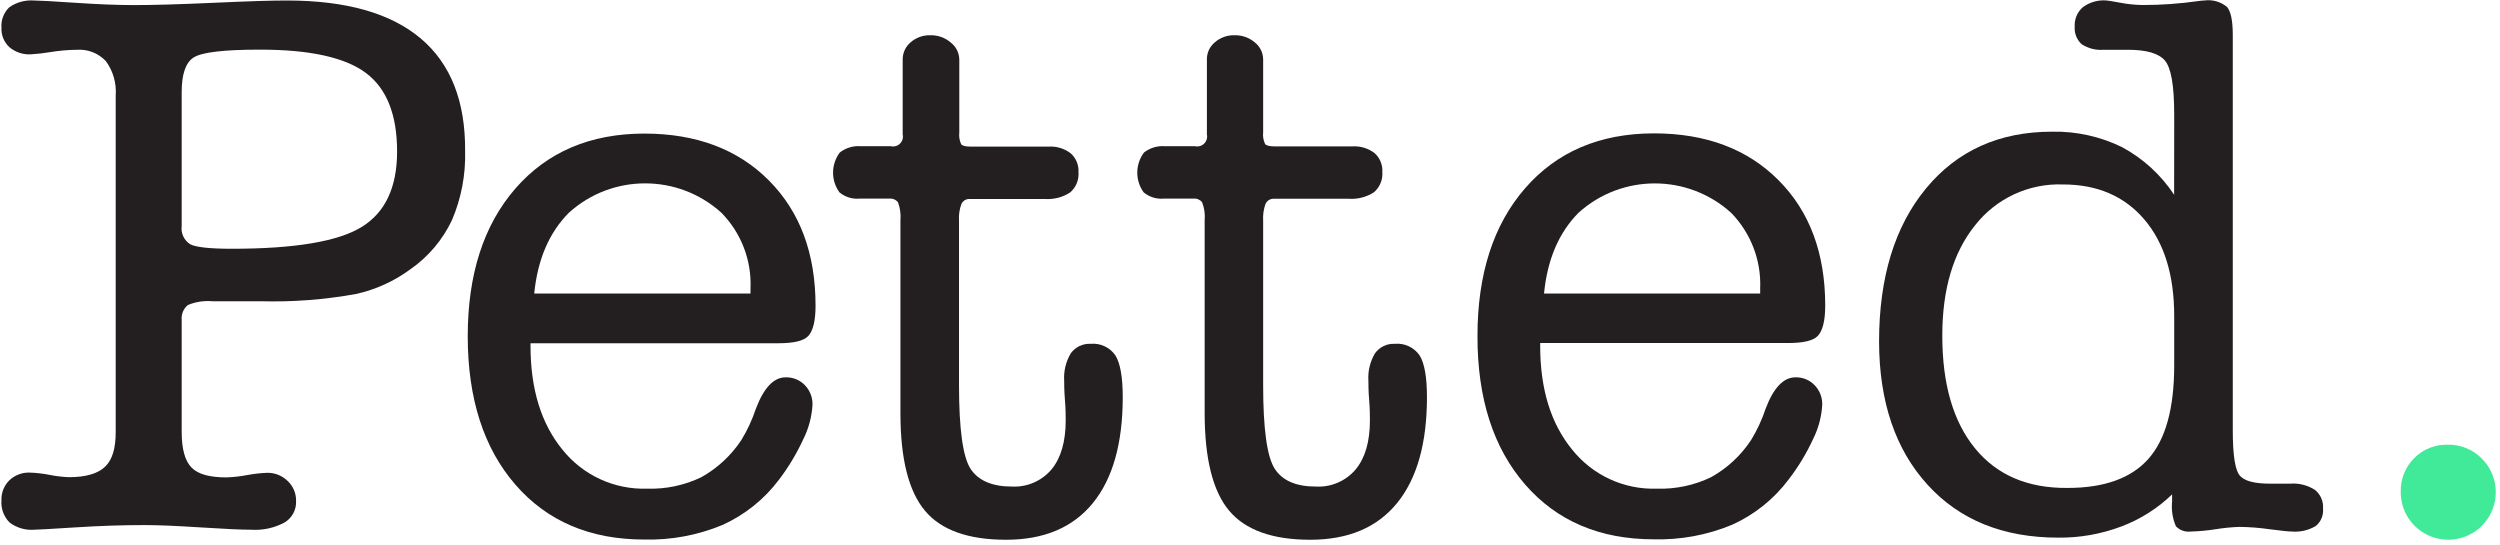 <?xml version="1.0" encoding="UTF-8"?>
<svg width="344px" height="75px" viewBox="0 0 344 75" version="1.1" xmlns="http://www.w3.org/2000/svg" xmlns:xlink="http://www.w3.org/1999/xlink">
    <!-- Generator: Sketch 61.2 (89653) - https://sketch.com -->
    <title>logo</title>
    <desc>Created with Sketch.</desc>
    <g id="Symbols" stroke="none" stroke-width="1" fill="none" fill-rule="evenodd">
        <g id="logo--horizontal" transform="translate(-1, 0)">
            <g id="logo" transform="translate(1, 0)">
                <path d="M15.92,59.45 L15.92,13.16 C16.049,11.466 15.571,9.782 14.57,8.41 C13.539,7.315 12.07,6.742 10.57,6.85 C9.347,6.864 8.127,6.971 6.92,7.17 C6.02,7.323 5.112,7.426 4.2,7.48 C3.135,7.528 2.092,7.171 1.28,6.48 C0.547,5.795 0.152,4.822 0.2,3.82 C0.118,2.765 0.515,1.73 1.28,1 C2.278,0.303 3.487,-0.026 4.7,0.07 C5.33,0.07 7.2,0.17 10.31,0.38 C13.42,0.59 16.14,0.7 18.49,0.7 C21.157,0.7 24.823,0.593 29.49,0.38 C34.157,0.167 37.49,0.063 39.49,0.07 C47.63,0.07 53.763,1.81 57.89,5.29 C62.017,8.77 64.053,13.94 64,20.8 C64.088,24.057 63.47,27.294 62.19,30.29 C60.906,33.004 58.934,35.335 56.47,37.05 C54.245,38.692 51.7,39.851 49,40.45 C44.64,41.241 40.209,41.576 35.78,41.45 C34.55,41.45 33.21,41.45 31.78,41.45 C30.35,41.45 29.47,41.45 29.22,41.45 C28.071,41.351 26.916,41.53 25.85,41.97 C25.249,42.465 24.931,43.225 25,44 L25,59.43 C25,61.81 25.46,63.43 26.37,64.35 C27.28,65.27 28.88,65.69 31.16,65.69 C32.096,65.657 33.029,65.553 33.95,65.38 C34.871,65.205 35.803,65.098 36.74,65.06 C37.799,65.033 38.824,65.437 39.58,66.18 C40.347,66.898 40.769,67.91 40.74,68.96 C40.791,70.153 40.185,71.278 39.16,71.89 C37.758,72.648 36.17,72.994 34.58,72.89 C33.207,72.89 30.873,72.783 27.58,72.57 C24.287,72.357 21.707,72.25 19.84,72.25 C16.86,72.25 13.693,72.357 10.34,72.57 C6.99,72.78 5.12,72.89 4.73,72.89 C3.506,72.988 2.289,72.632 1.31,71.89 C0.51,71.077 0.105,69.956 0.2,68.82 C0.165,67.802 0.556,66.816 1.28,66.1 C2.035,65.375 3.054,64.988 4.1,65.03 C5.027,65.061 5.95,65.168 6.86,65.35 C7.72,65.523 8.593,65.626 9.47,65.66 C11.79,65.66 13.47,65.18 14.47,64.21 C15.47,63.24 15.92,61.69 15.92,59.45 Z M25,31.1 C24.867,32.101 25.333,33.087 26.19,33.62 C26.98,34.02 28.88,34.23 31.9,34.23 C40.567,34.23 46.523,33.23 49.77,31.23 C53.017,29.23 54.64,25.767 54.64,20.84 C54.64,15.78 53.21,12.18 50.35,10.04 C47.49,7.9 42.637,6.83 35.79,6.83 C30.79,6.83 27.79,7.19 26.66,7.9 C25.53,8.61 25,10.23 25,12.68 L25,31.1 Z" id="Shape" fill="#231F20" fill-rule="nonzero"></path>
                <path d="M73,47.28 L73,47.6 C73,53.533 74.463,58.29 77.39,61.87 C80.214,65.402 84.54,67.393 89.06,67.24 C91.634,67.321 94.19,66.779 96.51,65.66 C98.726,64.421 100.612,62.669 102.01,60.55 C102.838,59.194 103.509,57.748 104.01,56.24 C105.1,53.36 106.46,51.92 108.11,51.92 C109.103,51.893 110.061,52.285 110.75,53 C111.452,53.724 111.831,54.702 111.8,55.71 C111.704,57.349 111.275,58.952 110.54,60.42 C109.627,62.408 108.497,64.29 107.17,66.03 C105.142,68.719 102.47,70.855 99.4,72.24 C95.994,73.655 92.327,74.336 88.64,74.24 C81.193,74.24 75.287,71.723 70.92,66.69 C66.553,61.657 64.367,54.853 64.36,46.28 C64.36,37.747 66.547,30.967 70.92,25.94 C75.293,20.913 81.2,18.393 88.64,18.38 C95.8,18.38 101.52,20.53 105.8,24.83 C110.08,29.13 112.22,34.877 112.22,42.07 C112.22,44.14 111.87,45.53 111.22,46.23 C110.57,46.93 109.15,47.23 107.11,47.23 L73,47.23 L73,47.28 Z M73.52,40.39 L103.27,40.39 L103.27,39.7 C103.439,35.822 101.99,32.049 99.27,29.28 C93.311,23.882 84.229,23.882 78.27,29.28 C75.557,32.013 73.97,35.717 73.51,40.39 L73.52,40.39 Z" id="Shape" fill="#231F20" fill-rule="nonzero"></path>
                <path d="M122.58,20.12 C123.037,20.225 123.515,20.087 123.846,19.756 C124.177,19.425 124.315,18.947 124.21,18.49 L124.21,8.22 C124.194,7.312 124.582,6.444 125.27,5.85 C126.022,5.178 127.002,4.821 128.01,4.85 C129.038,4.824 130.04,5.18 130.82,5.85 C131.56,6.414 131.995,7.29 132,8.22 L132,18.22 C131.933,18.777 132.023,19.342 132.26,19.85 C132.43,20.06 132.85,20.17 133.52,20.17 L144.32,20.17 C145.398,20.11 146.461,20.437 147.32,21.09 C148.06,21.745 148.458,22.704 148.4,23.69 C148.485,24.755 148.054,25.797 147.24,26.49 C146.21,27.154 144.992,27.466 143.77,27.38 L133.48,27.38 C132.989,27.339 132.522,27.6 132.3,28.04 C132.02,28.787 131.904,29.585 131.96,30.38 L131.96,53 C131.96,59 132.483,62.827 133.53,64.48 C134.59,66.13 136.53,66.95 139.22,66.95 C141.317,67.063 143.346,66.185 144.7,64.58 C145.99,63 146.64,60.76 146.64,57.84 C146.64,57.25 146.64,56.34 146.54,55.11 C146.44,53.88 146.43,52.97 146.43,52.37 C146.347,51.049 146.668,49.734 147.35,48.6 C147.98,47.738 149.004,47.253 150.07,47.31 C151.418,47.184 152.728,47.801 153.49,48.92 C154.15,49.99 154.49,51.92 154.49,54.63 C154.49,60.99 153.12,65.853 150.38,69.22 C147.64,72.587 143.657,74.27 138.43,74.27 C133.24,74.27 129.51,72.95 127.27,70.27 C125.03,67.59 123.9,63.15 123.9,56.87 L123.9,30.33 C123.977,29.482 123.861,28.627 123.56,27.83 C123.274,27.472 122.826,27.284 122.37,27.33 L118.27,27.33 C117.268,27.419 116.271,27.106 115.5,26.46 C114.323,24.821 114.343,22.608 115.55,20.99 C116.381,20.34 117.428,20.029 118.48,20.12 L122.58,20.12 Z" id="Path" fill="#231F20"></path>
                <path d="M164.44,20.12 C164.896,20.219 165.37,20.08 165.7,19.75 C166.03,19.42 166.169,18.946 166.07,18.49 L166.07,8.22 C166.045,7.31 166.435,6.438 167.13,5.85 C167.879,5.18 168.856,4.822 169.86,4.85 C170.891,4.822 171.897,5.178 172.68,5.85 C173.392,6.418 173.808,7.279 173.81,8.19 L173.81,18.19 C173.746,18.748 173.839,19.313 174.08,19.82 C174.25,20.03 174.67,20.14 175.34,20.14 L186.13,20.14 C187.207,20.081 188.271,20.407 189.13,21.06 C189.87,21.715 190.268,22.674 190.21,23.66 C190.295,24.725 189.864,25.767 189.05,26.46 C188.02,27.124 186.802,27.436 185.58,27.35 L175.34,27.35 C174.847,27.311 174.378,27.571 174.15,28.01 C173.875,28.758 173.759,29.555 173.81,30.35 L173.81,53 C173.81,59 174.337,62.827 175.39,64.48 C176.443,66.133 178.34,66.957 181.08,66.95 C183.174,67.063 185.2,66.185 186.55,64.58 C187.85,63 188.5,60.76 188.5,57.84 C188.5,57.25 188.5,56.34 188.4,55.11 C188.3,53.88 188.29,52.97 188.29,52.37 C188.207,51.049 188.528,49.734 189.21,48.6 C189.837,47.74 190.857,47.254 191.92,47.31 C193.271,47.183 194.585,47.799 195.35,48.92 C196.01,49.99 196.35,51.92 196.35,54.63 C196.35,60.99 194.98,65.853 192.24,69.22 C189.5,72.587 185.517,74.27 180.29,74.27 C175.09,74.27 171.37,72.937 169.13,70.27 C166.89,67.603 165.767,63.137 165.76,56.87 L165.76,30.33 C165.841,29.481 165.721,28.624 165.41,27.83 C165.129,27.471 164.683,27.282 164.23,27.33 L160.12,27.33 C159.121,27.418 158.128,27.105 157.36,26.46 C156.183,24.821 156.203,22.608 157.41,20.99 C158.238,20.341 159.282,20.03 160.33,20.12 L164.44,20.12 Z" id="Path" fill="#231F20"></path>
                <path d="M211.93,47.28 L211.93,47.6 C211.93,53.533 213.397,58.29 216.33,61.87 C219.152,65.405 223.48,67.396 228,67.24 C230.574,67.321 233.13,66.779 235.45,65.66 C237.668,64.424 239.555,62.671 240.95,60.55 C241.778,59.194 242.449,57.748 242.95,56.24 C244.037,53.36 245.407,51.92 247.06,51.92 C248.05,51.894 249.004,52.286 249.69,53 C250.392,53.724 250.771,54.702 250.74,55.71 C250.644,57.349 250.215,58.952 249.48,60.42 C248.565,62.4 247.432,64.272 246.1,66 C244.074,68.691 241.402,70.827 238.33,72.21 C234.924,73.625 231.257,74.306 227.57,74.21 C220.13,74.21 214.223,71.693 209.85,66.66 C205.477,61.627 203.293,54.823 203.3,46.25 C203.3,37.717 205.483,30.937 209.85,25.91 C214.217,20.883 220.123,18.363 227.57,18.35 C234.73,18.35 240.45,20.5 244.73,24.8 C249.01,29.1 251.15,34.847 251.15,42.04 C251.15,44.11 250.8,45.5 250.15,46.2 C249.5,46.9 248.08,47.2 246.04,47.2 L211.93,47.2 L211.93,47.28 Z M212.46,40.39 L242.2,40.39 L242.2,39.7 C242.361,35.824 240.914,32.053 238.2,29.28 C232.237,23.891 223.163,23.891 217.2,29.28 C214.493,32.013 212.913,35.717 212.46,40.39 Z" id="Shape" fill="#231F20" fill-rule="nonzero"></path>
                <path d="M299.17,17.85 L299.17,15.69 C299.17,11.76 298.74,9.31 297.88,8.32 C297.02,7.33 295.33,6.85 292.8,6.85 L289.48,6.85 C288.406,6.939 287.333,6.668 286.43,6.08 C285.759,5.457 285.409,4.563 285.48,3.65 C285.421,2.643 285.831,1.665 286.59,1 C287.512,0.311 288.652,-0.023 289.8,0.06 C289.94,0.06 290.58,0.16 291.72,0.37 C292.752,0.57 293.799,0.678 294.85,0.69 C297.369,0.691 299.886,0.514 302.38,0.16 C302.711,0.11 303.045,0.077 303.38,0.06 C304.481,-0.077 305.589,0.249 306.44,0.96 C306.96,1.56 307.23,2.84 307.23,4.8 L307.23,59.24 C307.23,62.68 307.563,64.76 308.23,65.48 C308.89,66.2 310.23,66.55 312.33,66.55 L315.12,66.55 C316.323,66.457 317.524,66.759 318.54,67.41 C319.308,68.029 319.724,68.986 319.65,69.97 C319.74,70.89 319.365,71.794 318.65,72.38 C317.659,72.968 316.509,73.234 315.36,73.14 C314.91,73.14 313.88,73.03 312.28,72.82 C310.912,72.625 309.532,72.518 308.15,72.5 C307.058,72.538 305.969,72.645 304.89,72.82 C303.755,73.001 302.609,73.108 301.46,73.14 C300.701,73.237 299.941,72.971 299.41,72.42 C298.946,71.354 298.763,70.187 298.88,69.03 L298.88,68.03 C296.873,69.967 294.491,71.471 291.88,72.45 C289.113,73.491 286.176,74.01 283.22,73.98 C275.64,73.98 269.64,71.55 265.22,66.69 C260.8,61.83 258.58,55.273 258.56,47.02 C258.56,38.18 260.71,31.153 265.01,25.94 C269.31,20.727 275.093,18.12 282.36,18.12 C285.697,18.051 289.002,18.781 292,20.25 C294.891,21.809 297.35,24.059 299.16,26.8 L299.17,17.85 Z M299.17,50.29 L299.17,43.49 C299.17,37.843 297.8,33.413 295.06,30.2 C292.32,26.987 288.583,25.38 283.85,25.38 C279.156,25.213 274.666,27.302 271.77,31 C268.763,34.74 267.26,39.803 267.26,46.19 C267.26,52.857 268.763,58.027 271.77,61.7 C274.777,65.373 279.013,67.187 284.48,67.14 C289.54,67.14 293.253,65.807 295.62,63.14 C297.987,60.473 299.17,56.19 299.17,50.29 L299.17,50.29 Z" id="Shape" fill="#231F20" fill-rule="nonzero"></path>
                <path d="M330.34,67.66 C330.299,65.937 330.964,64.271 332.18,63.05 C333.398,61.814 335.075,61.14 336.81,61.19 C338.545,61.153 340.221,61.825 341.45,63.05 C343.58,65.131 344.035,68.388 342.557,70.974 C341.08,73.559 338.042,74.819 335.168,74.04 C332.294,73.26 330.309,70.638 330.34,67.66 L330.34,67.66 Z" id="Path" fill="#41EA99"></path>
            </g>
        </g>
    </g>
</svg>
